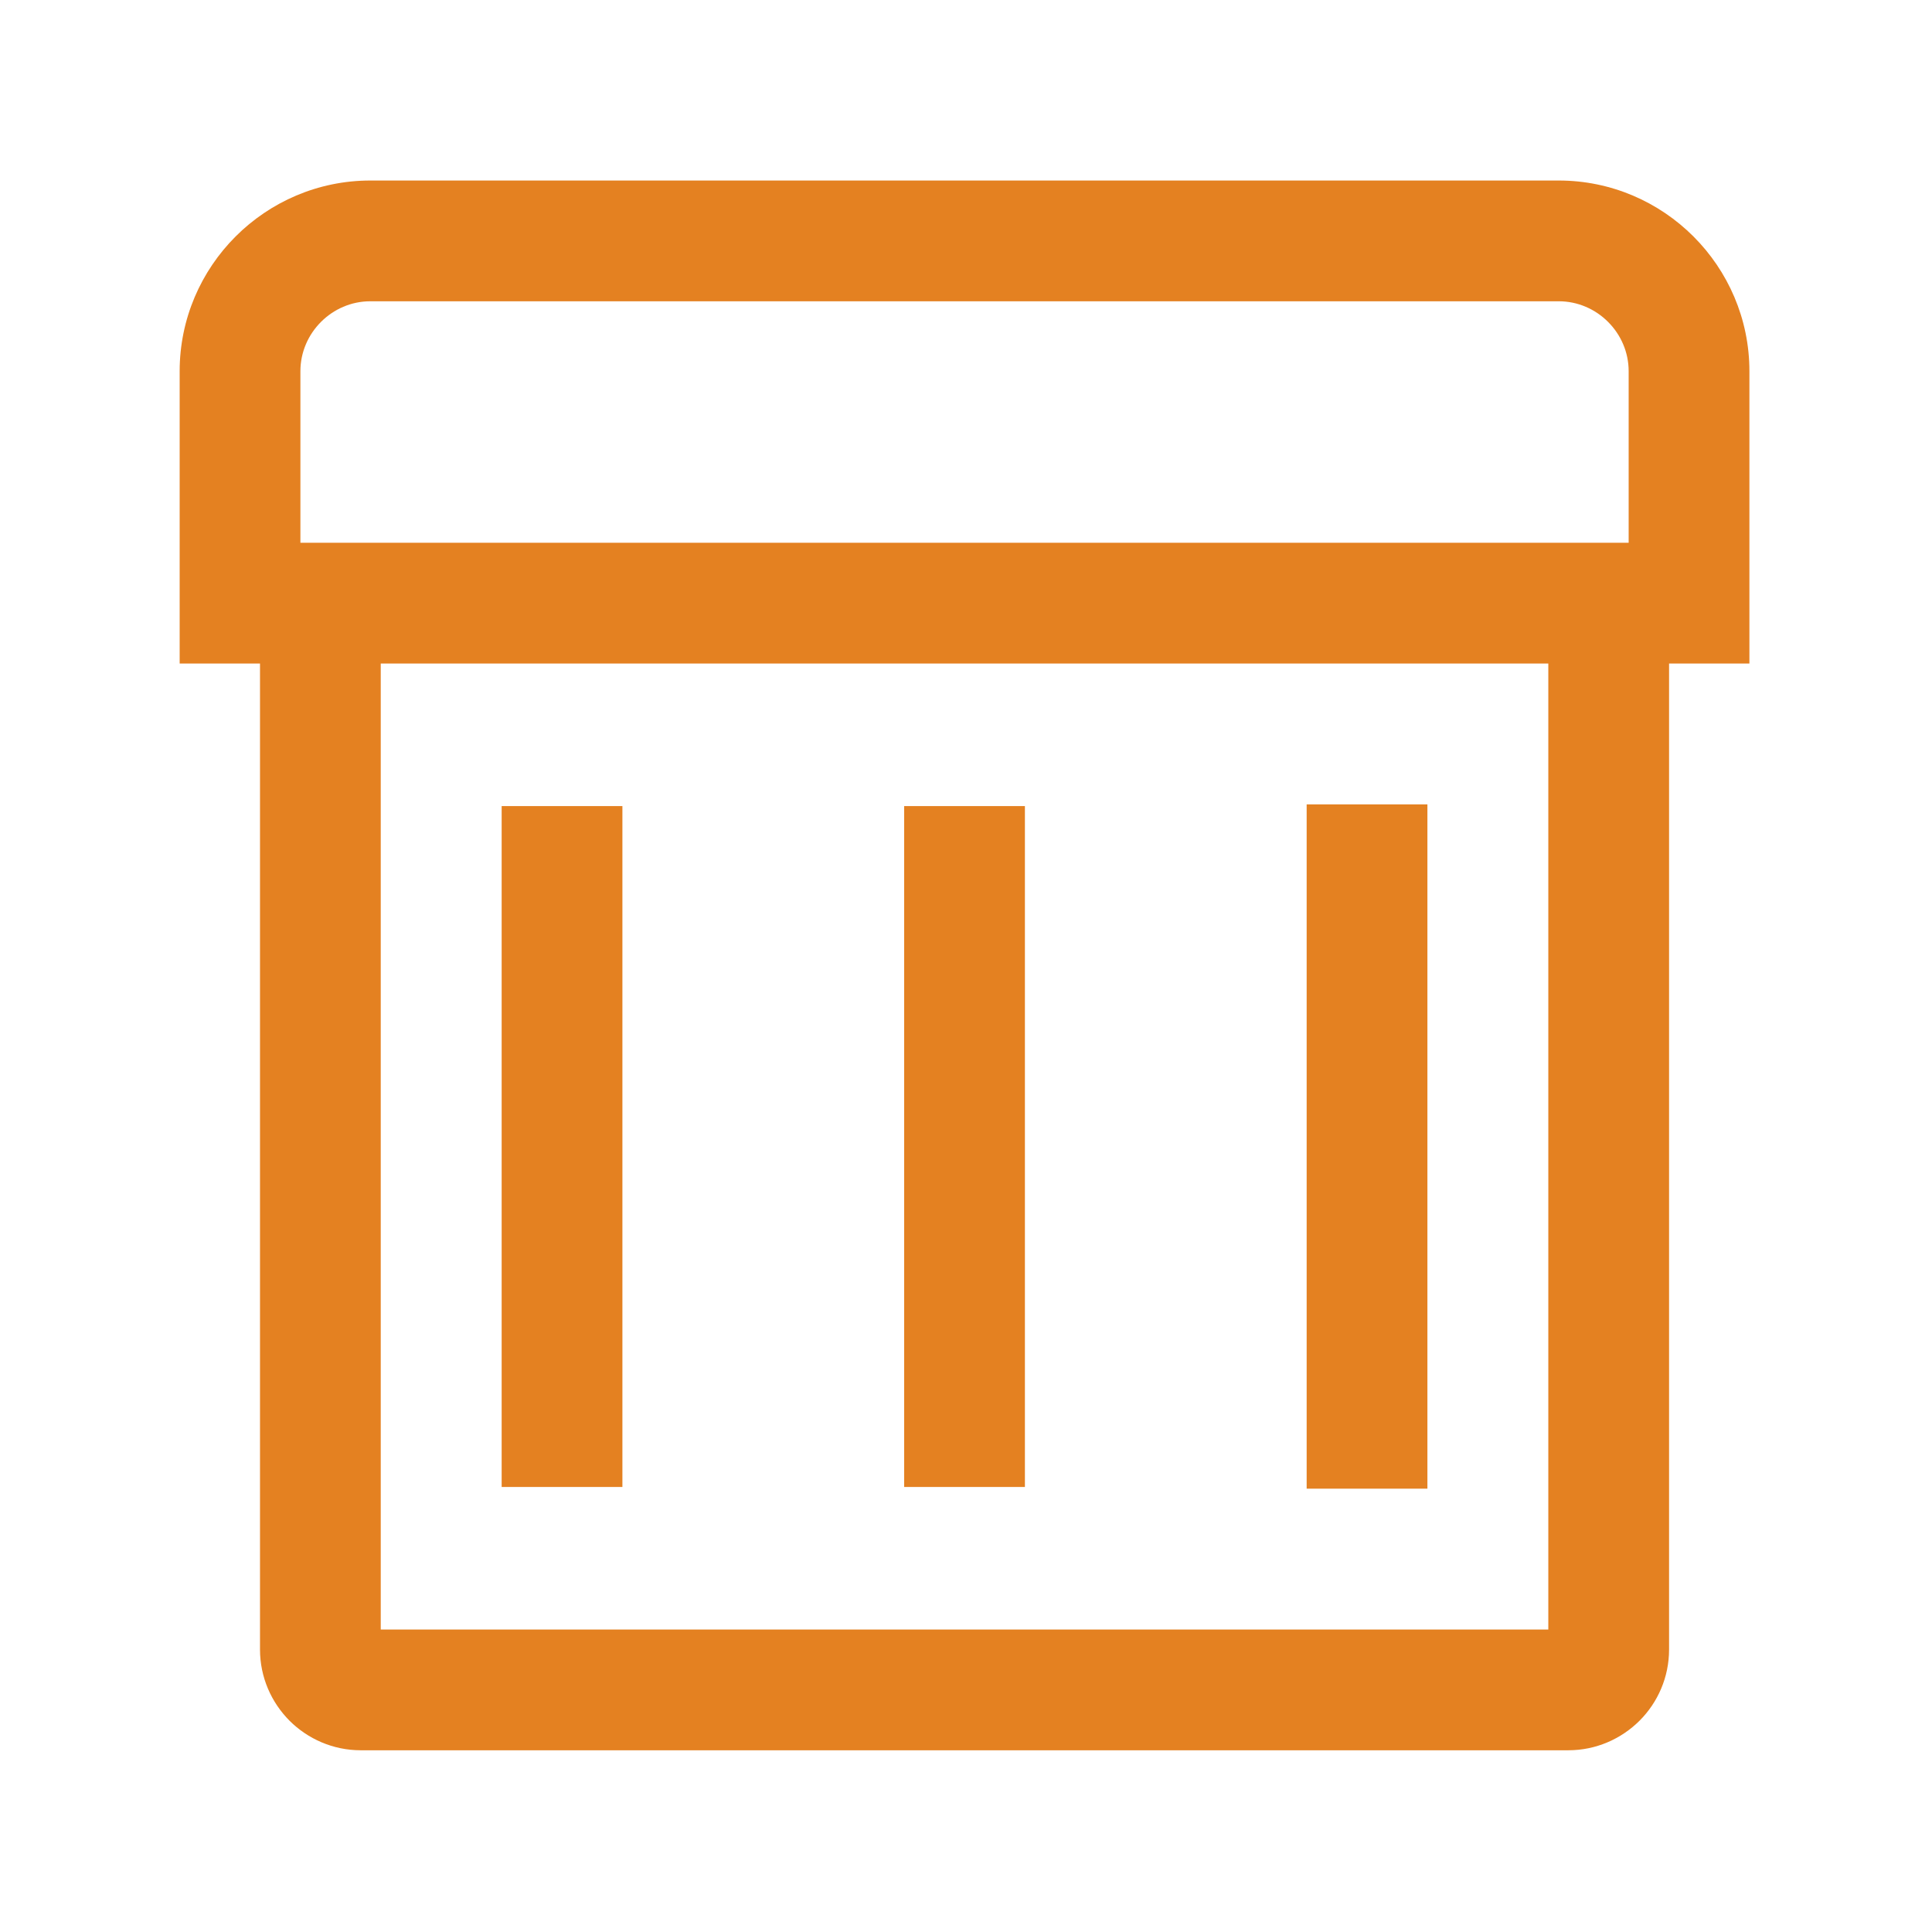 <svg version="1.1" id="Слой_1" xmlns="http://www.w3.org/2000/svg" xmlns:xlink="http://www.w3.org/1999/xlink" x="0px" y="0px"
	 width="680.314px" height="680.314px" viewBox="0 0 680.314 680.314" enable-background="new 0 0 680.314 680.314"
	 xml:space="preserve">
    <g>
        <path fill="#E48121" d="M460.112,524.196V283.252h42.52v240.944H460.112z M587.729,233.646v347.187
            c0,9.779-3.969,18.652-10.403,25.086c-6.435,6.408-15.307,10.404-25.087,10.404H127.042c-9.779,0-18.652-3.996-25.086-10.404
            c-6.406-6.434-10.403-15.307-10.403-25.086V233.646h-7.03h-21.26v-21.26V130.72c0-18.482,7.54-35.291,19.701-47.452
            s28.97-19.701,47.452-19.701h418.45c18.482,0,35.291,7.541,47.452,19.701c12.16,12.161,19.701,28.97,19.701,47.452v81.667v21.26
            h-21.261H587.729z M134.072,233.646v340.158h411.137V233.646H134.072z M548.865,106.087h-418.45
            c-6.747,0-12.898,2.778-17.376,7.256c-4.479,4.479-7.257,10.63-7.257,17.376v60.406h467.716V130.72
            c0-6.747-2.777-12.897-7.256-17.376C561.763,108.865,555.611,106.087,548.865,106.087L548.865,106.087z M318.38,523.603V283.847
            h42.52v239.755H318.38z M176.648,523.603V283.847h42.52v239.755H176.648z"/>
    </g>
</svg>
